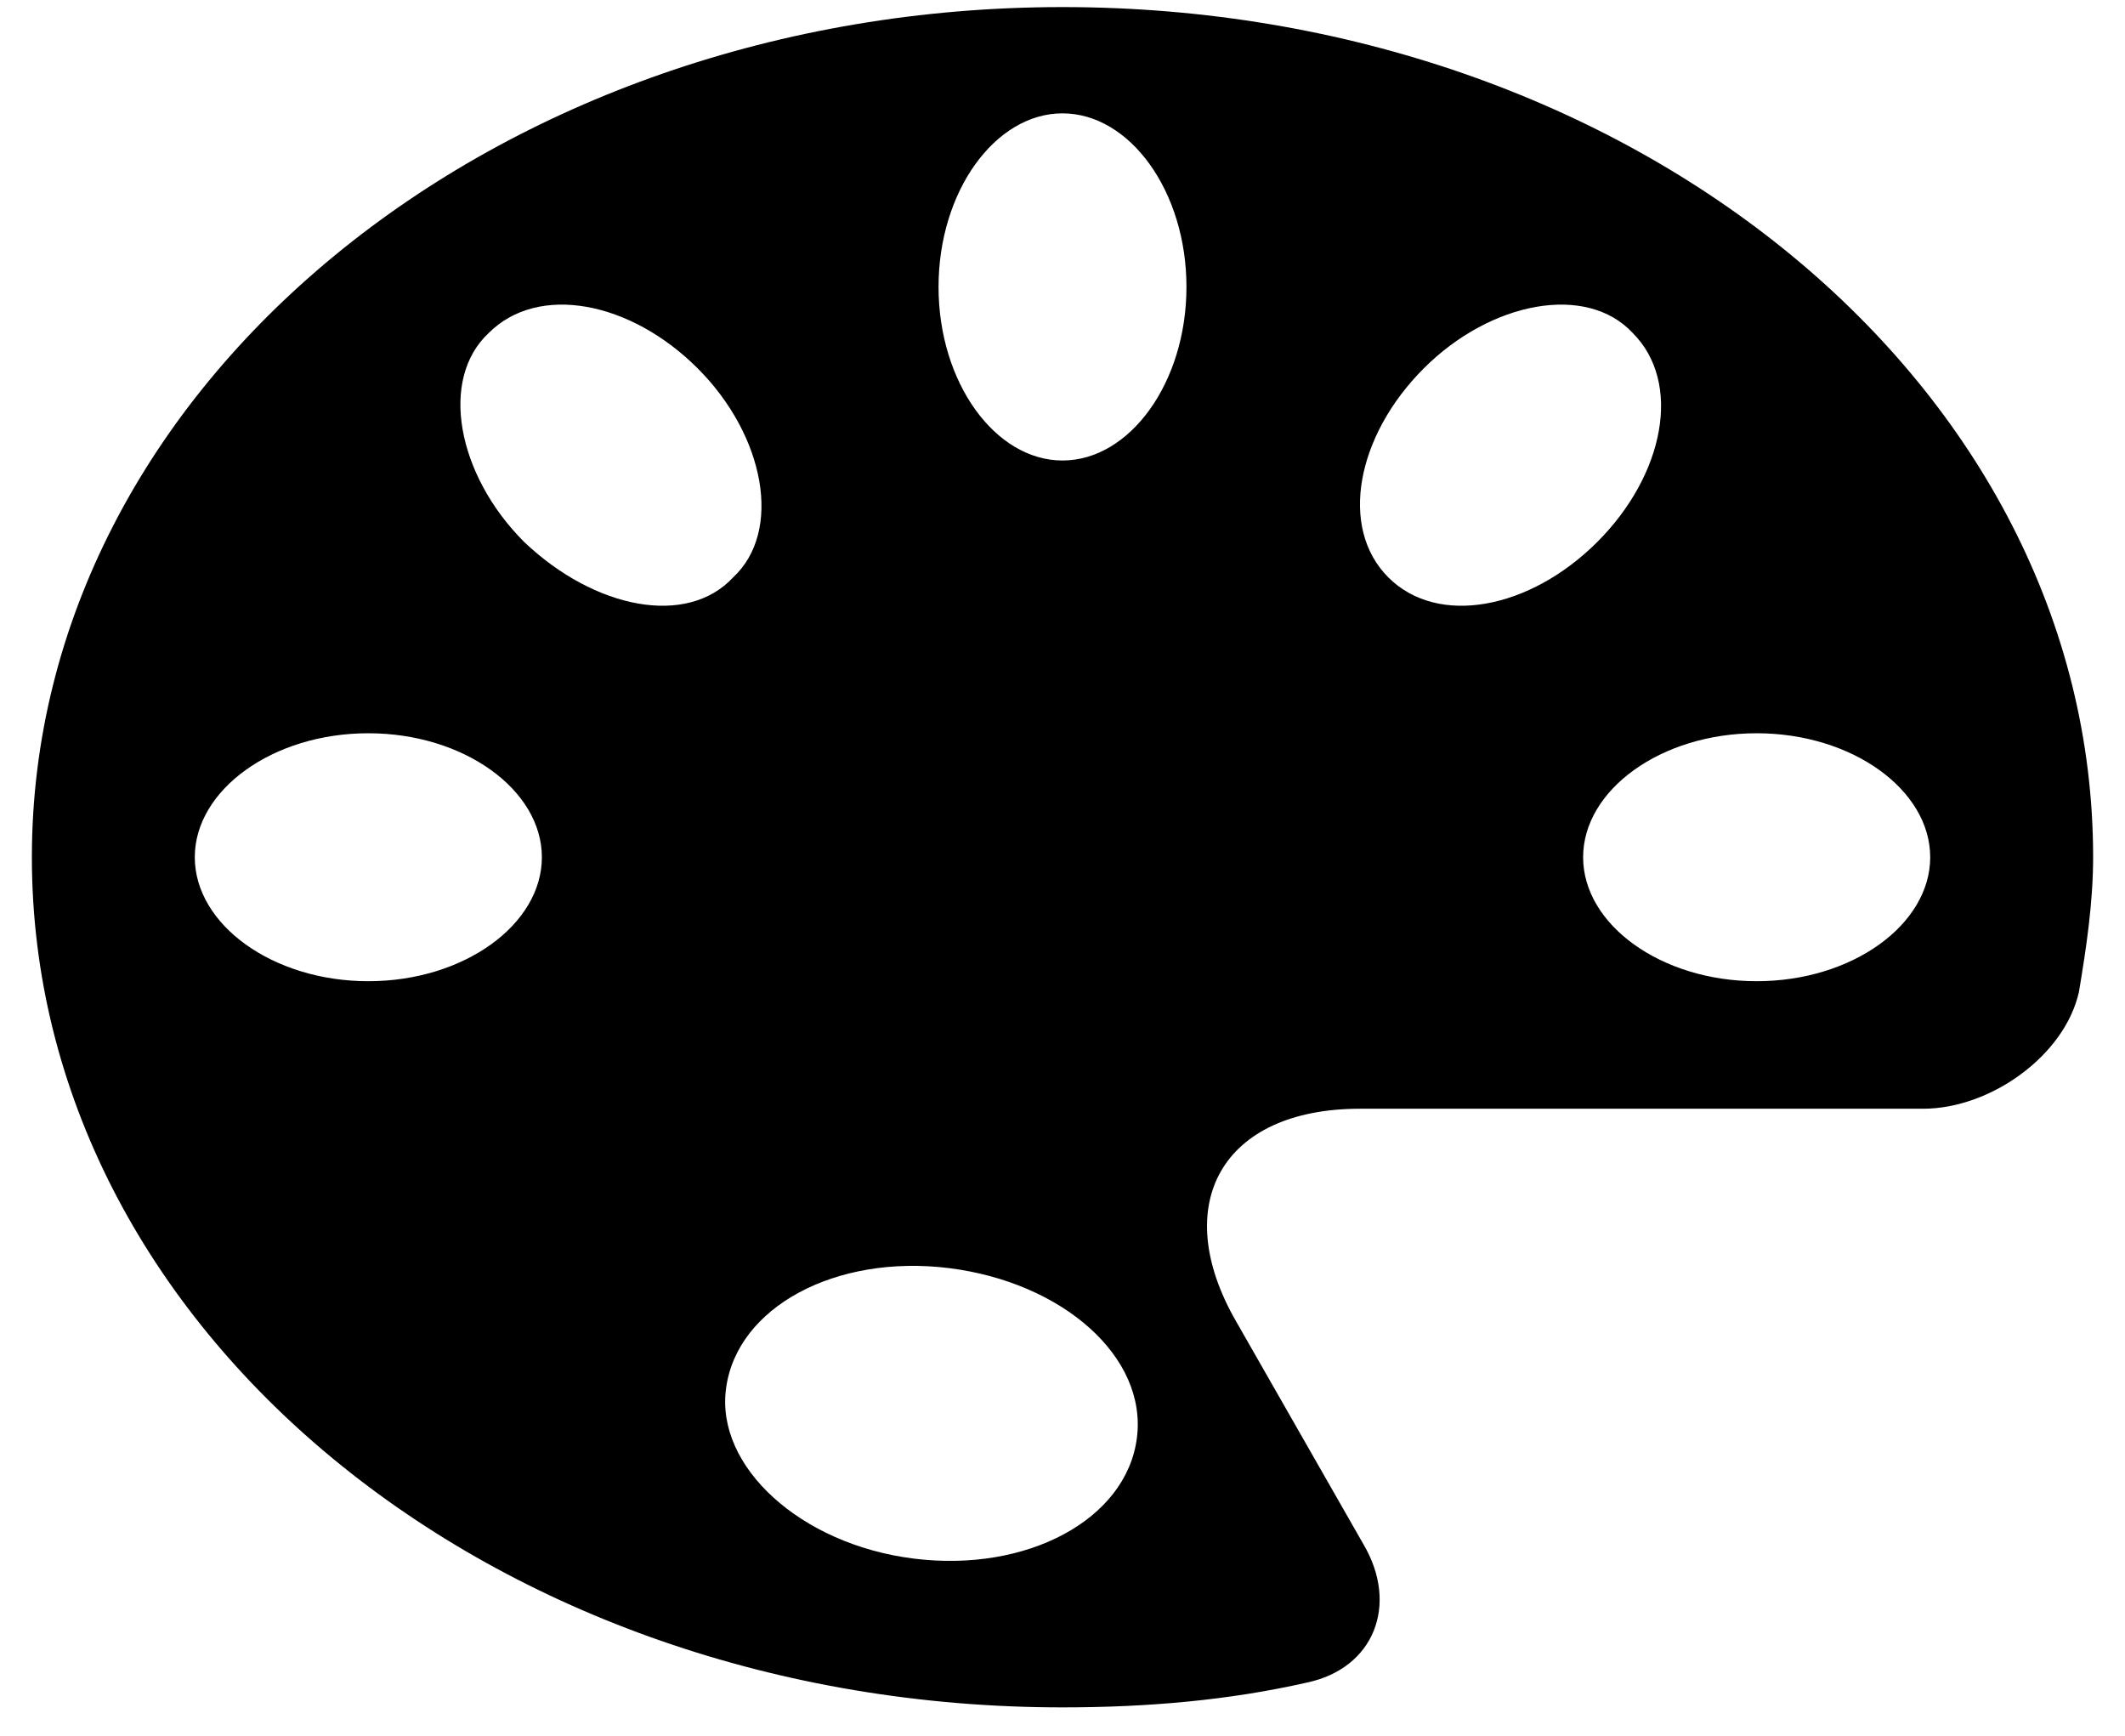 <svg xmlns="http://www.w3.org/2000/svg" viewBox="0 0 60 49"><path d="M30 .2C14 .2.9 10.9.9 24.2s13 24 29.1 24c2.4 0 4.7-.2 6.9-.7 1.9-.4 2.6-2.2 1.6-3.9l-3.6-6.3c-1.9-3.3-.4-6 3.5-6h15.9c1.9 0 4-1.5 4.4-3.3.2-1.2.4-2.5.4-3.8 0-13.3-13-24-29.1-24zM10.4 27.7c-2.7 0-4.9-1.6-4.9-3.5s2.2-3.5 4.9-3.5 4.9 1.6 4.9 3.5-2.2 3.5-4.9 3.5zm4.4-12.4c-1.9-1.9-2.4-4.6-1-5.9 1.4-1.4 4-.9 5.9 1 1.9 1.9 2.4 4.6 1 5.9-1.3 1.4-3.9.9-5.9-1zm17.3 25.3c-.3 2.3-3.1 3.8-6.3 3.4-3.2-.4-5.6-2.6-5.3-4.8.3-2.3 3.1-3.8 6.3-3.4 3.2.4 5.6 2.5 5.3 4.8zM30 13c-1.9 0-3.5-2.2-3.5-4.9s1.6-4.9 3.5-4.9 3.5 2.2 3.5 4.9S31.9 13 30 13zm9.2 3.3c-1.4-1.4-.9-4 1-5.9 1.9-1.9 4.6-2.4 5.9-1 1.4 1.4.9 4-1 5.9-1.9 1.9-4.5 2.4-5.9 1zm10.4 11.4c-2.7 0-4.9-1.6-4.9-3.5s2.2-3.5 4.9-3.5 4.9 1.6 4.9 3.5-2.2 3.5-4.9 3.5z"/></svg>